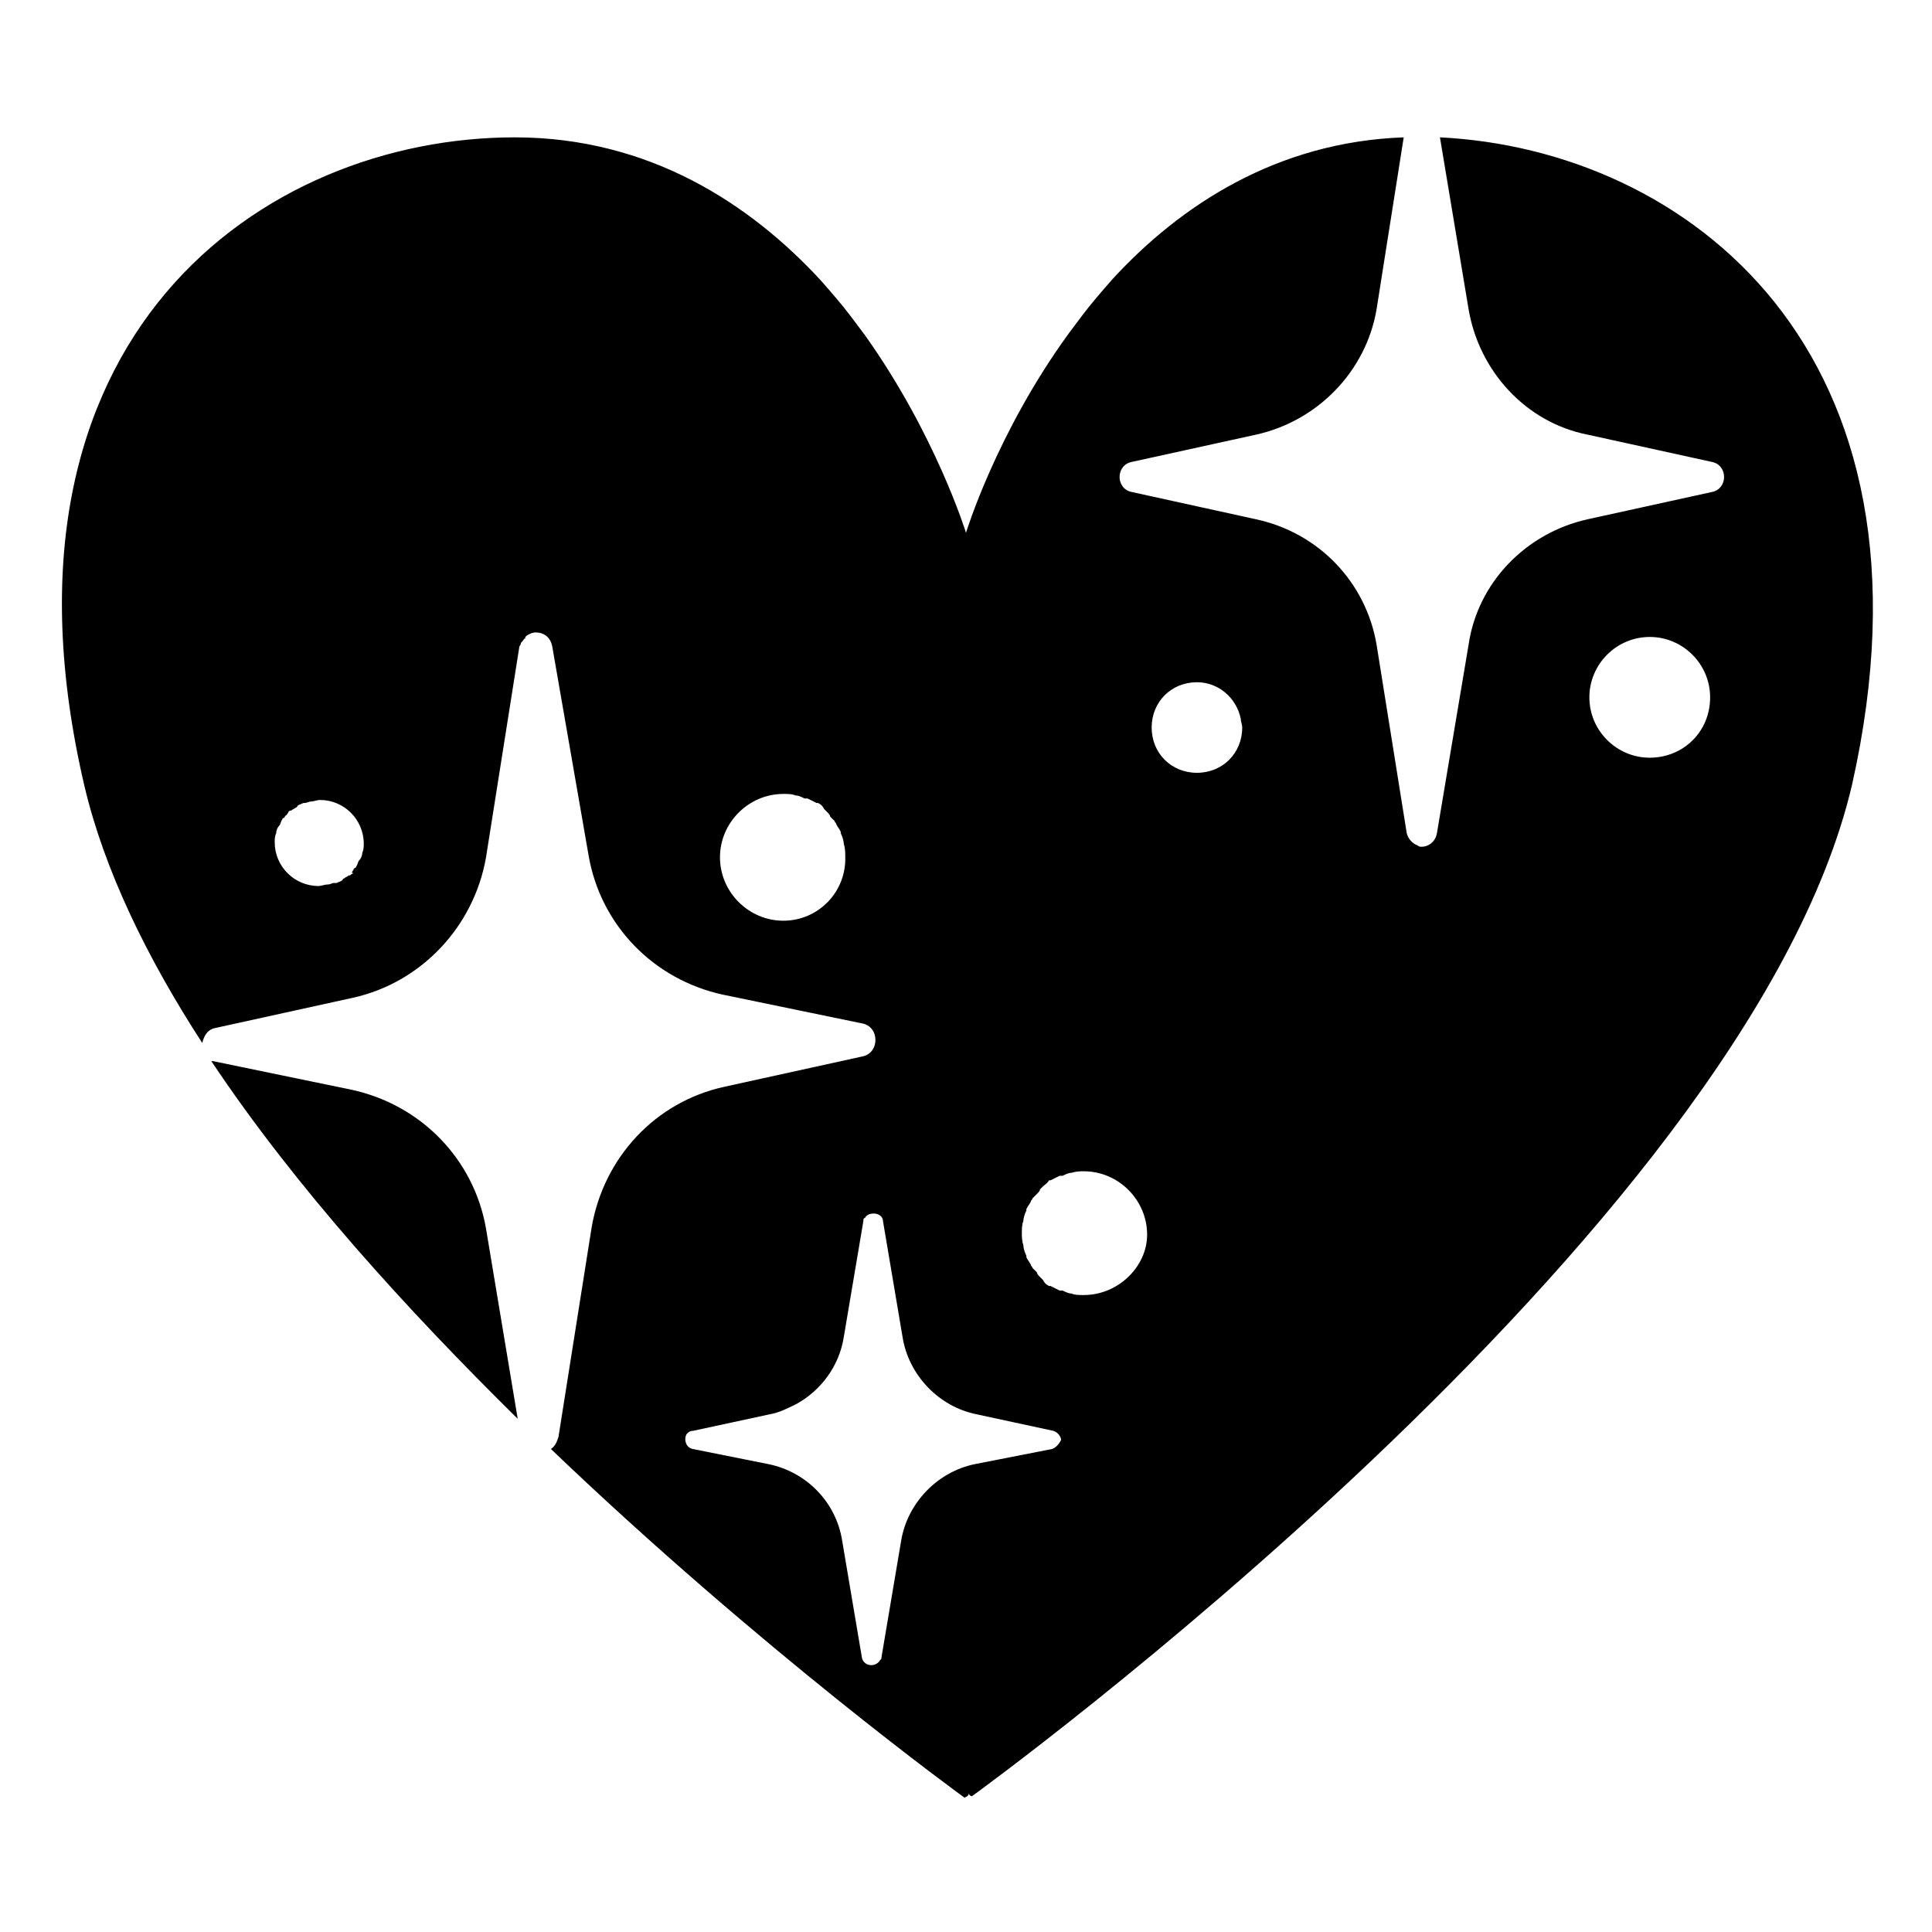 <svg viewBox="0 0 128 128" xmlns="http://www.w3.org/2000/svg">
  <g>
    <path d="M23.3,72.2l-9.2-1.9c0,0,0,0-0.1,0c5.6,8.4,13,16.5,20.3,23.7l-2.1-12.6C31.4,76.8,27.9,73.2,23.3,72.2z"/>
    <path d="M95.4,9.1l1.9,11.4c0.7,4.1,3.8,7.5,7.9,8.3l8.2,1.8c1.1,0.2,1.1,1.8,0,2l-8.2,1.8c-4.1,0.9-7.3,4.2-7.9,8.3l-2.1,12.5 c-0.1,0.6-0.6,0.9-1,0.9c-0.1,0-0.2,0-0.3-0.1c-0.3-0.1-0.6-0.4-0.7-0.8l-2-12.5c-0.7-4.1-3.8-7.4-8-8.3L75,32.6 c-1.1-0.2-1.1-1.8,0-2l8.2-1.8c4.1-0.9,7.3-4.2,8-8.3L93,9.1c-8.4,0.3-14.8,4.5-19.3,9.4c-0.7,0.8-1.4,1.6-2,2.4 c-0.3,0.4-0.6,0.8-0.9,1.2C66,28.7,64,35.3,64,35.3s-2-6.5-6.7-13.1c-0.3-0.4-0.6-0.8-0.9-1.2c-0.6-0.8-1.3-1.6-2-2.4 C49.7,13.5,43,9.1,34.1,9.1c-16.6,0-35.5,13.1-28.5,43c1.3,5.5,4.1,11.3,7.8,17c0.1-0.4,0.3-0.9,0.9-1l9.1-2c4.5-1,8-4.7,8.8-9.3 l2.2-13.9c0-0.1,0.1-0.2,0.1-0.2c0-0.1,0-0.1,0.1-0.2c0.1-0.1,0.1-0.2,0.2-0.2c0,0,0,0,0-0.1c0.2-0.2,0.5-0.3,0.7-0.3 c0.5,0,1,0.3,1.1,1L39,56.7c0.8,4.6,4.3,8.2,8.9,9.2l9.2,1.9c0.6,0.1,0.9,0.6,0.9,1.1s-0.3,1-0.9,1.1L48,72c-4.6,1-8,4.7-8.8,9.3 L37,95.2c-0.1,0.3-0.2,0.6-0.5,0.8c14,13.4,27.4,23.1,27.4,23.1s0.3-0.1,0.3-0.3c0,0.2,0.2,0.2,0.2,0.2s51.3-37.1,58.3-67 C129.2,23.1,111.6,9.9,95.4,9.1z M24,56.5c0,0.2-0.1,0.4-0.2,0.5c-0.1,0.1-0.1,0.3-0.2,0.4c0,0,0,0.1-0.1,0.1 c-0.1,0.1-0.1,0.2-0.2,0.3c0.1,0,0.1,0.1,0,0.1C23.2,58,23.2,58,23.1,58c-0.1,0.1-0.2,0.1-0.3,0.2c0,0-0.1,0-0.1,0.1 c-0.1,0.1-0.2,0.1-0.4,0.2c-0.1,0-0.1,0-0.2,0c-0.1,0-0.2,0.1-0.4,0.1s-0.4,0.1-0.6,0.1c-1.6,0-2.9-1.3-2.9-2.9 c0-0.2,0-0.4,0.1-0.6c0-0.2,0.1-0.4,0.2-0.5c0.1-0.1,0.1-0.3,0.2-0.4c0,0,0-0.1,0.1-0.1c0.1-0.1,0.1-0.2,0.2-0.2 c0-0.1,0.1-0.1,0.1-0.2c0.1-0.1,0.1-0.1,0.2-0.1c0.1-0.1,0.2-0.1,0.3-0.2c0,0,0.1,0,0.1-0.1c0.1-0.1,0.2-0.1,0.4-0.2h0.1 c0.1,0,0.3-0.1,0.4-0.1c0.2,0,0.4-0.1,0.6-0.1c1.6,0,2.9,1.3,2.9,2.9C24.1,56.1,24.1,56.3,24,56.5z M51.9,61 c-2.3,0-4.2-1.9-4.2-4.2s1.9-4.2,4.2-4.2c0.3,0,0.6,0,0.8,0.1c0.2,0,0.4,0.1,0.6,0.2c0.1,0,0.1,0,0.2,0c0.2,0.1,0.4,0.2,0.6,0.3 h0.1c0.2,0.1,0.3,0.2,0.4,0.4c0.1,0.1,0.1,0.1,0.2,0.2c0.1,0.1,0.2,0.2,0.2,0.3c0.1,0.1,0.2,0.2,0.3,0.3c0,0.1,0.1,0.1,0.1,0.2 c0.1,0.2,0.2,0.3,0.3,0.5v0.1c0.1,0.2,0.2,0.5,0.2,0.7c0.1,0.3,0.1,0.6,0.1,0.8C56.1,59.1,54.2,61,51.9,61z M69.7,96l-5.1,1 c-2.5,0.5-4.5,2.6-4.9,5.1l-1.3,7.7c0,0.1,0,0.1-0.1,0.2c-0.3,0.5-1.1,0.4-1.2-0.2l-1.3-7.7c-0.4-2.6-2.4-4.6-4.9-5.1l-5-1 c-0.5-0.1-0.6-0.7-0.4-1c0.1-0.1,0.2-0.2,0.4-0.2l5.1-1.1c0.6-0.1,1.2-0.4,1.8-0.7c1.6-0.9,2.8-2.5,3.1-4.4l1.3-7.7 c0-0.1,0-0.2,0.1-0.2c0.1-0.2,0.3-0.3,0.6-0.3c0.3,0,0.6,0.2,0.6,0.5l1.3,7.7c0.4,2.5,2.4,4.6,4.9,5.1l5.1,1.1 c0.3,0.1,0.5,0.4,0.5,0.6C70.2,95.6,70,95.9,69.7,96z M71.8,85.8c-0.3,0-0.6,0-0.8-0.1c-0.2,0-0.4-0.1-0.6-0.2c-0.1,0-0.1,0-0.2,0 c-0.2-0.1-0.4-0.2-0.6-0.3h-0.1c-0.2-0.1-0.3-0.2-0.4-0.4c-0.1-0.1-0.1-0.1-0.2-0.2c-0.1-0.1-0.2-0.2-0.2-0.3 c-0.1-0.1-0.2-0.2-0.3-0.3c0-0.1-0.1-0.1-0.1-0.2c-0.1-0.2-0.2-0.3-0.3-0.5v-0.1c-0.1-0.2-0.2-0.5-0.2-0.7 c-0.1-0.3-0.1-0.6-0.1-0.8s0-0.6,0.1-0.8c0-0.2,0.1-0.5,0.2-0.7v-0.1c0.1-0.2,0.2-0.3,0.3-0.5c0-0.1,0.1-0.1,0.1-0.2 c0.1-0.1,0.2-0.2,0.3-0.3c0.1-0.1,0.2-0.2,0.2-0.3c0.1-0.1,0.1-0.1,0.2-0.2c0.1-0.1,0.3-0.2,0.4-0.4h0.1c0.2-0.1,0.4-0.2,0.6-0.3 c0.1,0,0.1,0,0.2,0c0.2-0.1,0.4-0.2,0.6-0.2c0.3-0.1,0.6-0.1,0.8-0.1c2.3,0,4.2,1.9,4.2,4.2C76,83.9,74.1,85.8,71.8,85.8z M79.3,51.2c-1.7,0-3-1.3-3-3s1.3-3,3-3c1.4,0,2.6,1,2.9,2.4c0,0.2,0.1,0.4,0.1,0.6C82.3,49.9,81,51.2,79.3,51.2z M109.3,50.2 c-2.2,0-4-1.8-4-4s1.8-4,4-4c2.2,0,4,1.8,4,4C113.3,48.5,111.5,50.2,109.3,50.2z"/>
  </g>
</svg>